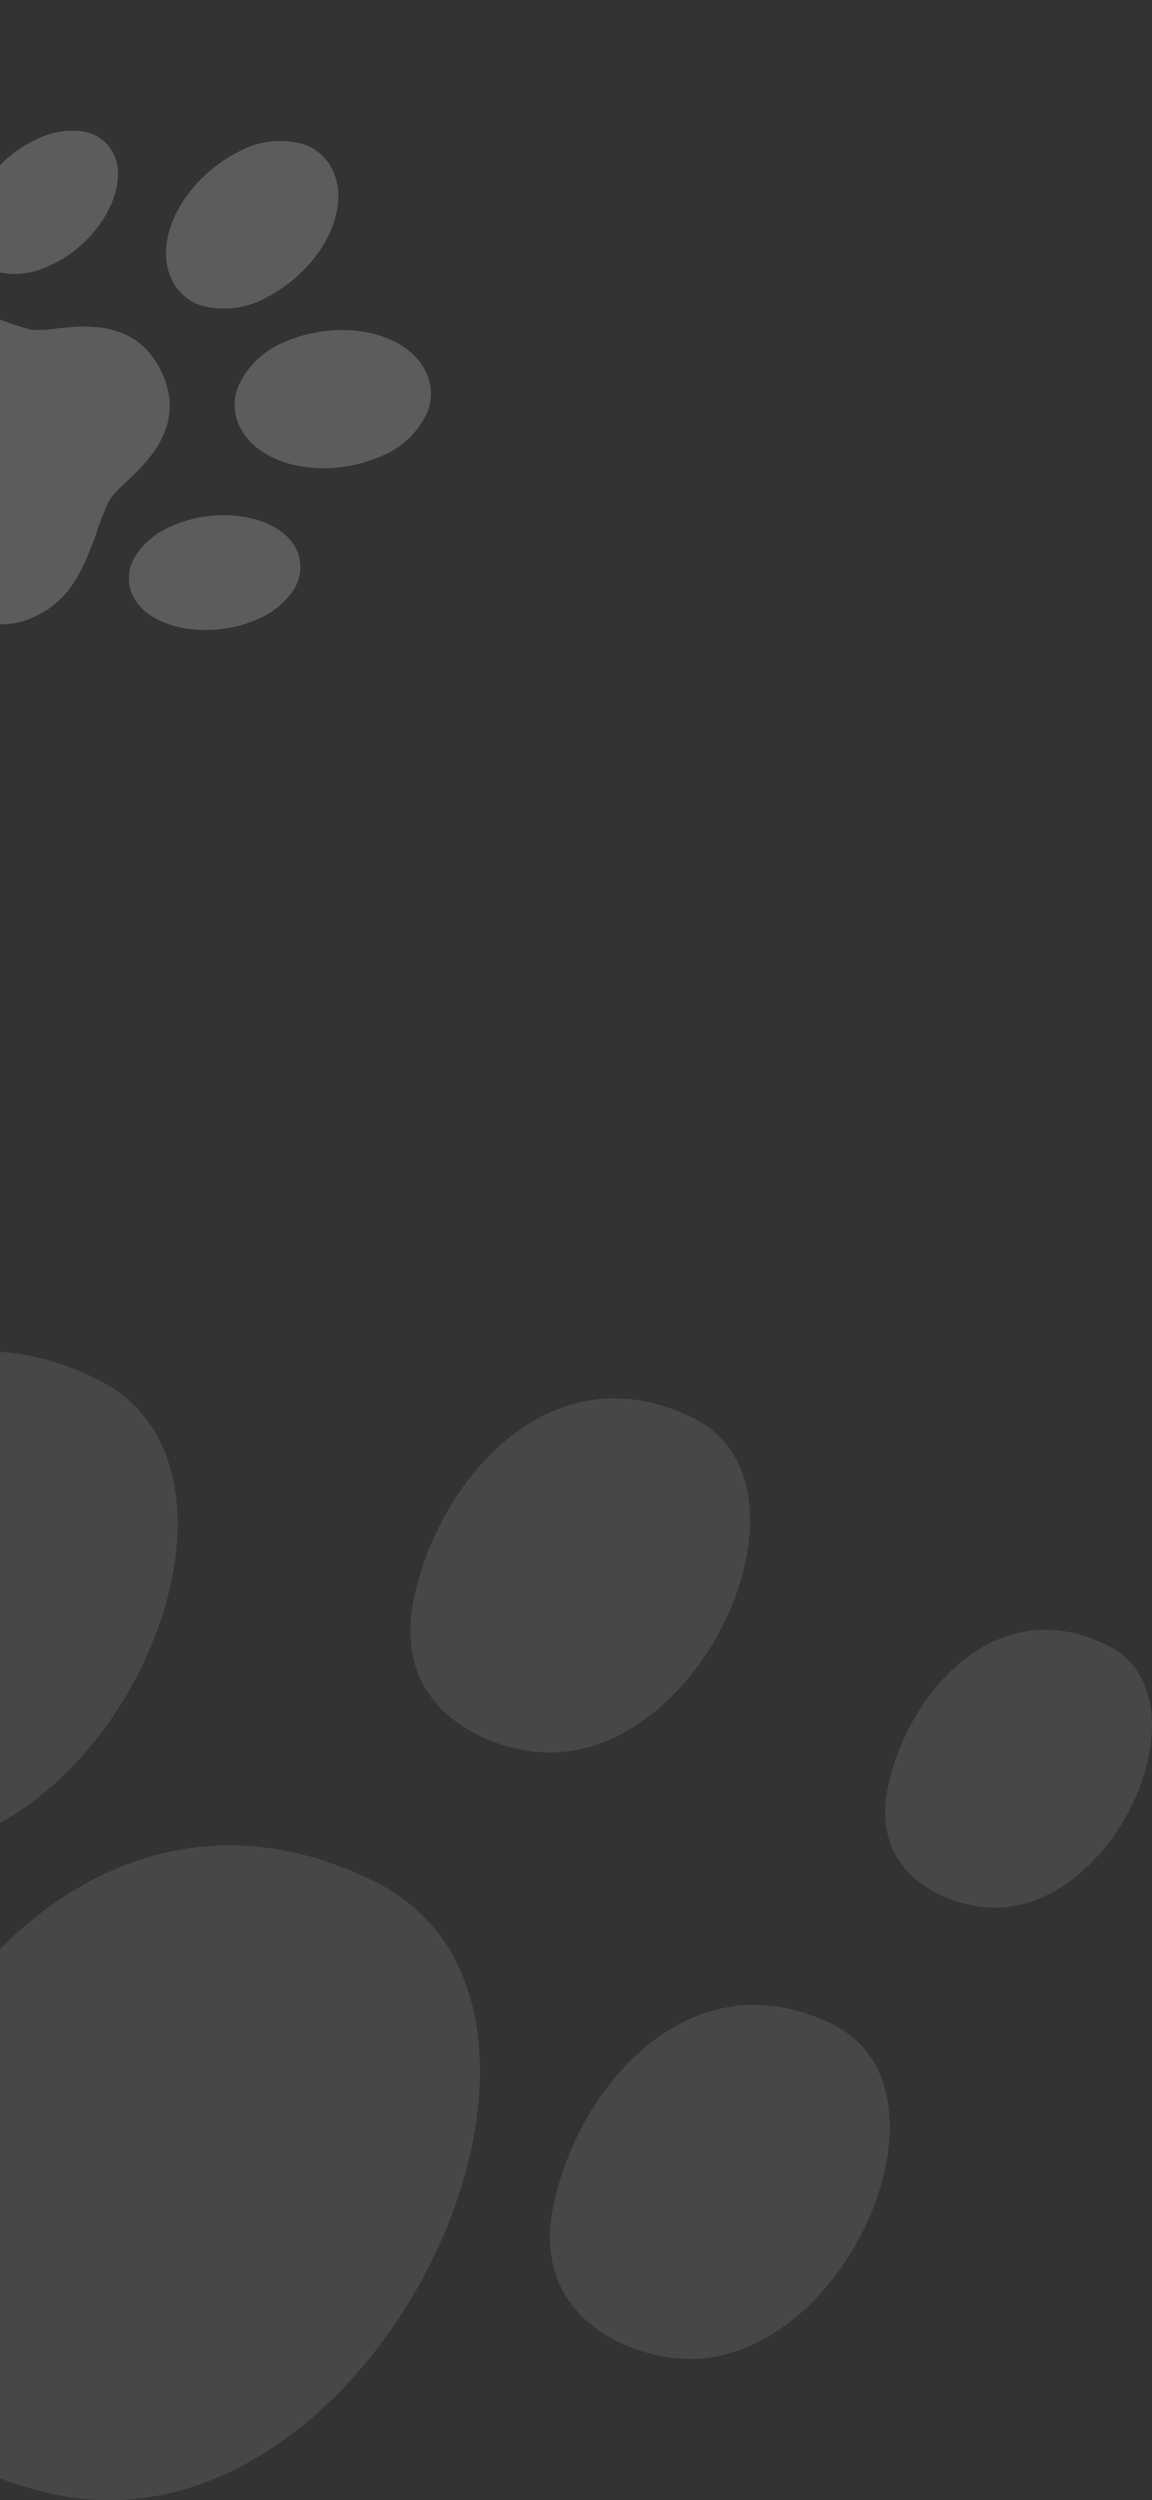 <svg width="290" height="629" viewBox="0 0 290 629" fill="none" xmlns="http://www.w3.org/2000/svg">
<rect x="0" y="0" width="290" height="629" fill="#333333" stroke="none"/>
<g clip-path="url(#clip0_470_451)">
<path d="M-40.805 463.689C-40.805 463.689 -83.817 454.571 -74.745 411.125C-65.713 367.721 -24.97 322.046 24.845 347.173C74.661 372.3 22.577 481.967 -40.805 463.689Z" fill="white" fill-opacity="0.1"/>
<path d="M128.242 439.454C128.242 439.454 97.786 432.97 104.185 402.209C110.584 371.449 139.461 339.068 174.736 356.859C210.053 374.651 173.157 452.382 128.242 439.454Z" fill="white" fill-opacity="0.1"/>
<path d="M163.396 592.039C163.396 592.039 132.94 585.555 139.339 554.795C145.738 524.035 174.615 491.653 209.891 509.445C245.207 527.277 208.311 605.008 163.396 592.039Z" fill="white" fill-opacity="0.1"/>
<path d="M242.412 478.806C242.412 478.806 218.477 473.74 223.539 449.586C228.561 425.432 251.241 400.021 278.943 414.003C306.645 427.944 277.688 488.978 242.412 478.806Z" fill="white" fill-opacity="0.1"/>
<path d="M8.807 626.325C8.807 626.325 -47.528 614.329 -35.702 557.469C-23.836 500.569 29.543 440.71 94.789 473.618C160.075 506.567 91.833 650.277 8.807 626.325Z" fill="white" fill-opacity="0.1"/>
</g>
<g clip-path="url(#clip1_470_451)">
<path d="M24.07 134.691C25.029 131.629 26.204 128.638 27.586 125.742C28.74 124.149 30.082 122.701 31.582 121.43C37.342 116.036 46.887 107.028 40.723 93.703C34.559 80.378 21.513 81.82 13.729 82.692C11.788 83.016 9.816 83.101 7.855 82.946C4.736 82.133 1.678 81.101 -1.296 79.857C-8.78 77.062 -17.336 73.963 -26.329 78.123C-28.57 79.003 -30.614 80.321 -32.34 82C-34.067 83.679 -35.441 85.685 -36.384 87.901C-37.175 90.239 -37.48 92.714 -37.281 95.174C-37.081 97.635 -36.381 100.028 -35.224 102.209C-33.037 106.838 -29.548 110.73 -25.184 113.407C-22.149 115.174 -19.693 117.784 -18.113 120.921C-16.746 124.155 -16.347 127.717 -16.965 131.174C-17.75 136.233 -17.043 141.412 -14.931 146.076C-14.019 148.369 -12.648 150.453 -10.902 152.198C-9.156 153.943 -7.072 155.313 -4.778 156.224C-2.489 156.936 -0.081 157.188 2.307 156.963C4.694 156.739 7.013 156.043 9.129 154.916C18.231 150.705 21.279 142.04 24.07 134.691ZM73.849 148.475C74.843 147.003 75.442 145.3 75.591 143.53C75.739 141.76 75.431 139.981 74.697 138.364C71.374 131.181 59.851 127.857 48.389 130.564C46.52 131.031 44.7 131.673 42.951 132.48C39.41 133.977 36.377 136.467 34.218 139.648C33.225 141.121 32.625 142.823 32.477 144.593C32.328 146.364 32.636 148.142 33.371 149.759C36.694 156.943 48.216 160.266 59.679 157.56C61.547 157.092 63.368 156.45 65.116 155.644C68.658 154.146 71.69 151.657 73.849 148.475ZM60.238 107.109C64.373 116.047 77.635 119.964 90.658 116.602C92.347 116.168 94 115.604 95.602 114.914C100.942 112.887 105.263 108.83 107.622 103.628C108.246 102.043 108.54 100.347 108.484 98.644C108.429 96.941 108.027 95.267 107.301 93.725C103.167 84.787 89.905 80.87 76.882 84.232C75.212 84.66 73.577 85.216 71.993 85.895C66.653 87.922 62.332 91.979 59.972 97.18C59.336 98.765 59.032 100.464 59.077 102.172C59.123 103.88 59.518 105.56 60.238 107.109ZM1.446 68.803C5.268 69.218 9.129 68.518 12.563 66.789C14.409 65.954 16.17 64.939 17.818 63.759C27.078 57.012 31.98 46.024 28.683 38.896C27.926 37.289 26.77 35.902 25.325 34.869C23.88 33.837 22.194 33.191 20.428 32.995C16.606 32.581 12.745 33.28 9.311 35.009C7.464 35.844 5.704 36.859 4.056 38.039C-5.204 44.786 -10.107 55.774 -6.809 62.903C-6.052 64.51 -4.896 65.896 -3.451 66.929C-2.006 67.962 -0.32 68.607 1.446 68.803ZM43.142 70.151C43.847 71.702 44.862 73.092 46.124 74.237C47.386 75.382 48.869 76.256 50.481 76.807C55.973 78.377 61.862 77.71 66.865 74.953C68.408 74.185 69.89 73.299 71.297 72.304C82.346 64.53 87.947 51.887 83.812 42.949C83.107 41.398 82.092 40.008 80.83 38.863C79.568 37.718 78.085 36.843 76.473 36.292C70.981 34.723 65.091 35.39 60.089 38.147C58.546 38.915 57.064 39.801 55.657 40.796C44.608 48.57 39.007 61.213 43.142 70.151Z" fill="white" fill-opacity="0.2"/>
</g>
<defs>
<clipPath id="clip0_470_451">
<rect width="366" height="289" fill="white" transform="translate(-76 340)"/>
</clipPath>
<clipPath id="clip1_470_451">
<rect width="145" height="145" fill="white" transform="translate(70.601) rotate(65.175)"/>
</clipPath>
</defs>
</svg>
